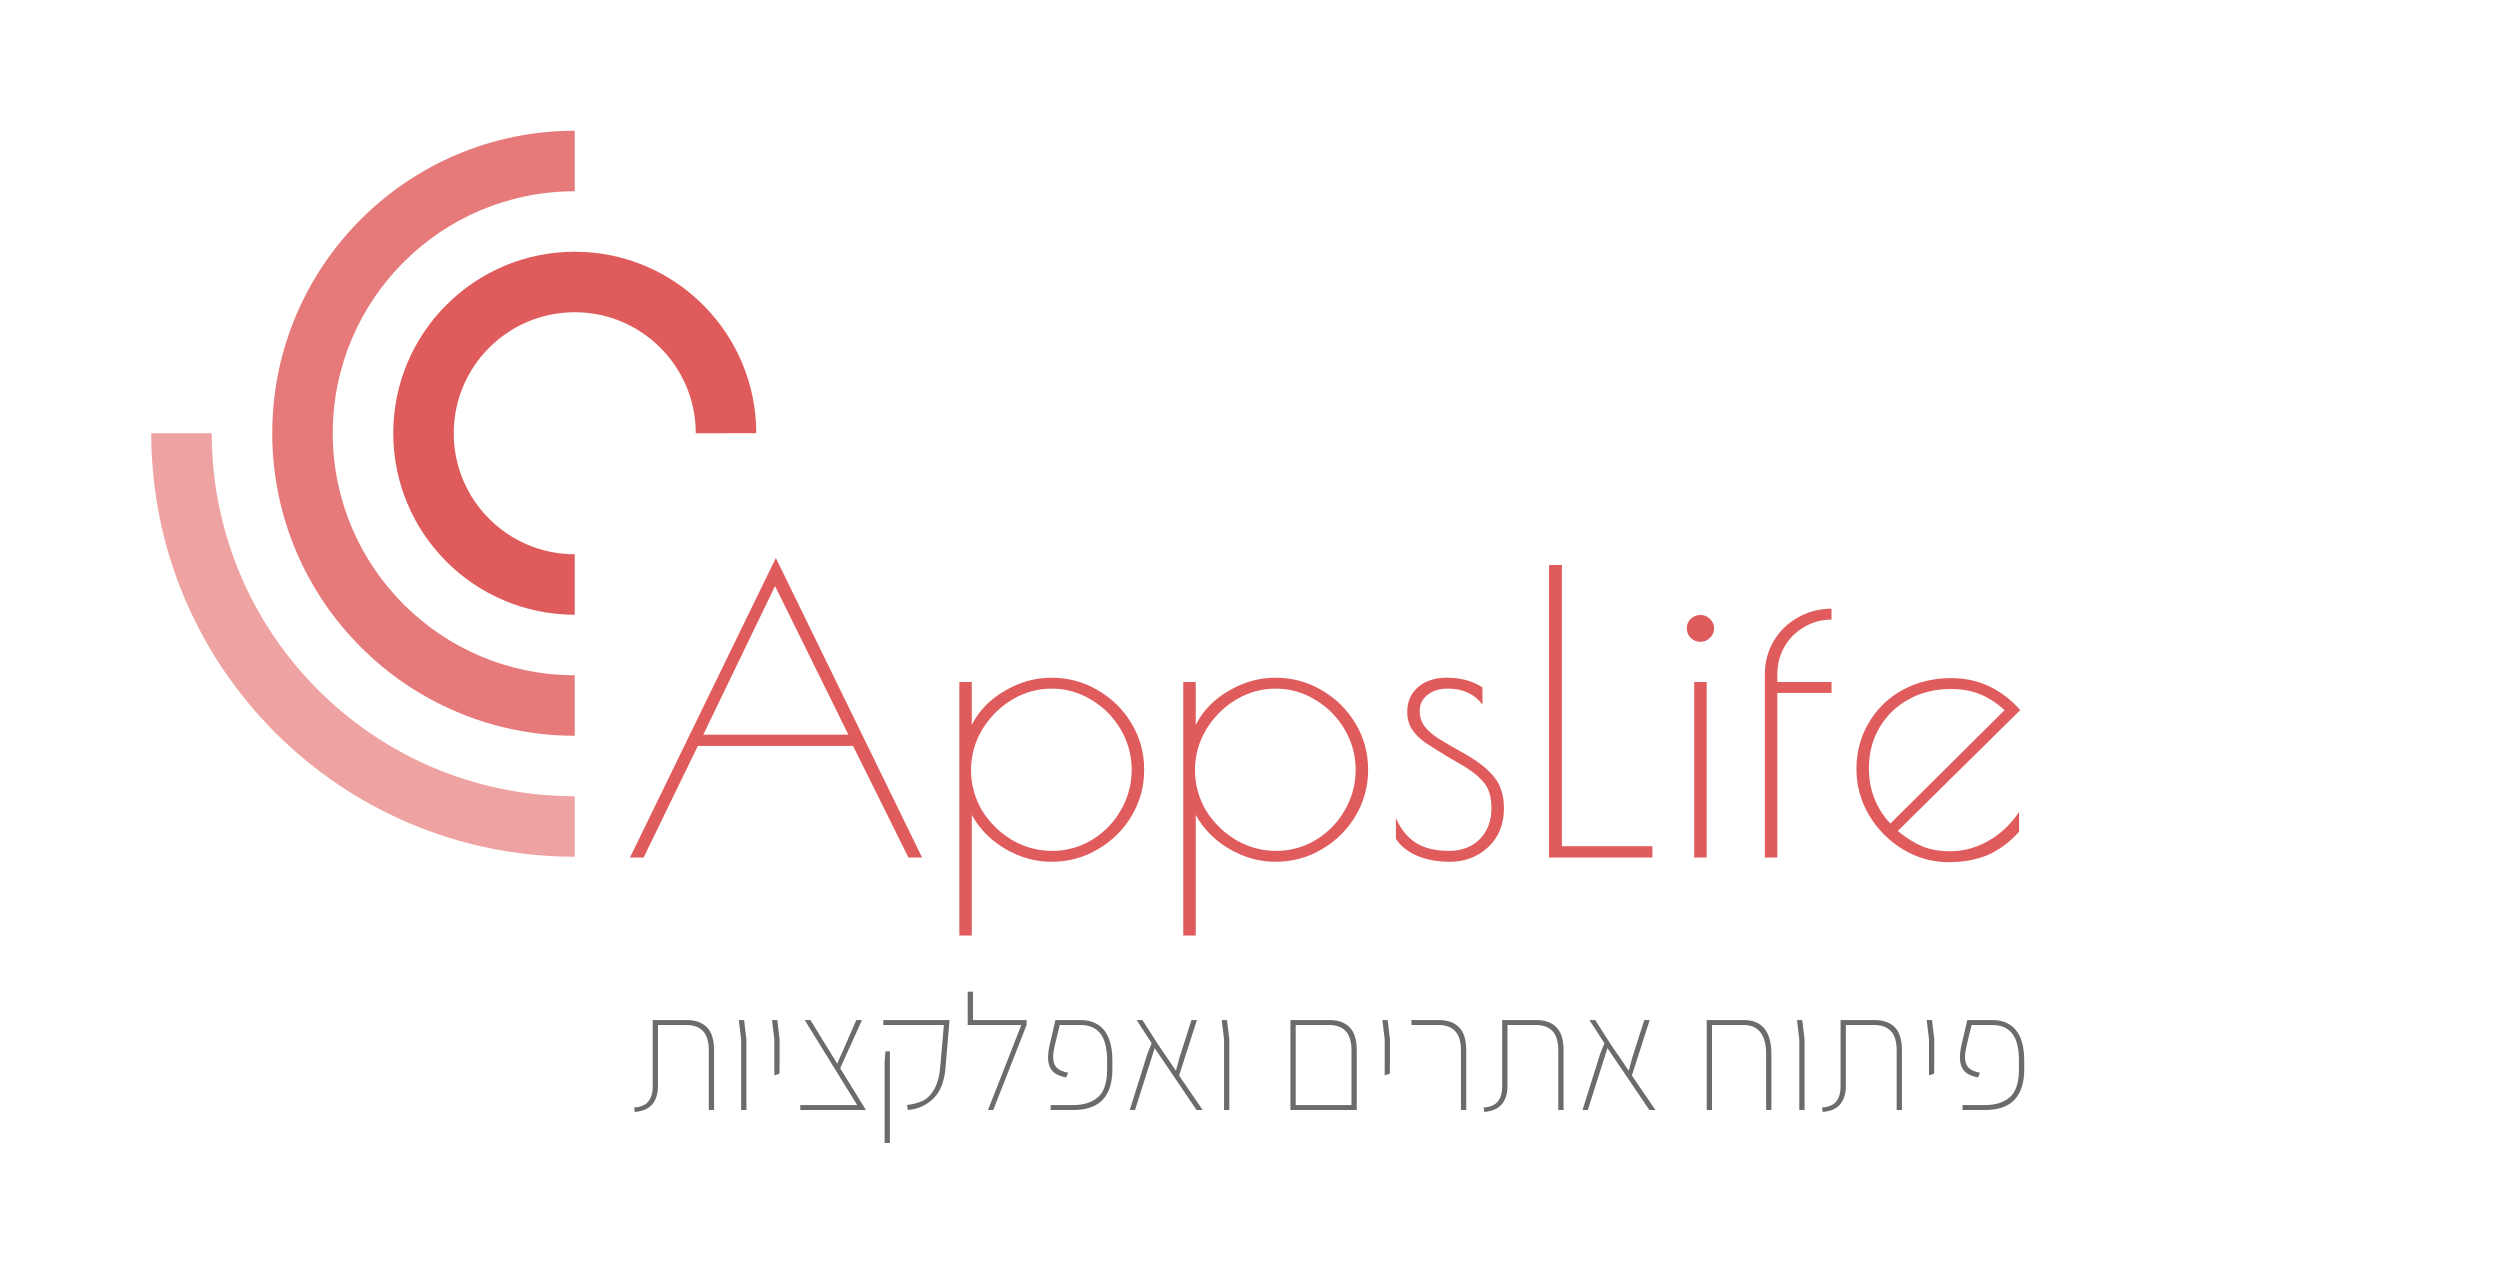 <svg width="1000" height="507" viewBox="0 0 1000 507" fill="none" xmlns="http://www.w3.org/2000/svg">
<path d="M60.501 173.288C60.501 266.847 136.339 342.699 229.899 342.699V318.498C149.701 318.498 84.699 253.485 84.699 173.288H60.501Z" fill="#EFA2A2"/>
<path d="M229.899 76.501C176.433 76.501 133.101 119.843 133.101 173.291C133.101 226.758 176.433 270.1 229.899 270.1V294.301C163.067 294.301 108.9 240.12 108.9 173.288C108.9 106.467 163.067 52.3 229.899 52.3V76.501Z" fill="#E67979"/>
<path d="M278.301 173.299C278.301 146.571 256.641 124.9 229.899 124.9C203.16 124.9 181.5 146.571 181.5 173.299C181.5 200.026 203.16 221.701 229.899 221.701V245.899C189.795 245.899 157.299 213.392 157.299 173.288C157.299 133.194 189.795 100.699 229.899 100.699C270.006 100.699 302.498 133.194 302.498 173.288L278.301 173.299Z" fill="#E05C5C"/>
<path d="M368.836 343H363.376L341.224 298.384H279.136L257.452 343H251.992L310.336 223.192L368.836 343ZM339.352 293.86L310.024 234.424L281.32 293.86H339.352ZM383.73 272.8H388.722V289.96C391.53 284.344 395.898 279.82 401.826 276.388C407.754 272.852 413.994 271.084 420.546 271.084C427.306 271.084 433.494 272.748 439.11 276.076C444.83 279.404 449.354 283.876 452.682 289.492C456.01 295.108 457.674 301.244 457.674 307.9C457.674 314.556 456.01 320.692 452.682 326.308C449.354 331.924 444.83 336.396 439.11 339.724C433.494 343.052 427.306 344.716 420.546 344.716C414.202 344.716 408.066 343 402.138 339.568C396.314 336.136 391.842 331.612 388.722 325.996V374.2H383.73V272.8ZM420.858 340.348C426.578 340.348 431.882 338.892 436.77 335.98C441.658 332.964 445.506 329.012 448.314 324.124C451.226 319.132 452.682 313.724 452.682 307.9C452.682 302.18 451.226 296.824 448.314 291.832C445.402 286.84 441.502 282.888 436.614 279.976C431.726 276.96 426.422 275.452 420.702 275.452C414.982 275.452 409.626 276.96 404.634 279.976C399.746 282.992 395.794 286.996 392.778 291.988C389.866 296.98 388.41 302.336 388.41 308.056C388.41 313.776 389.866 319.132 392.778 324.124C395.794 329.012 399.798 332.964 404.79 335.98C409.782 338.892 415.138 340.348 420.858 340.348ZM473.308 272.8H478.3V289.96C481.108 284.344 485.476 279.82 491.404 276.388C497.332 272.852 503.572 271.084 510.124 271.084C516.884 271.084 523.072 272.748 528.688 276.076C534.408 279.404 538.932 283.876 542.26 289.492C545.588 295.108 547.252 301.244 547.252 307.9C547.252 314.556 545.588 320.692 542.26 326.308C538.932 331.924 534.408 336.396 528.688 339.724C523.072 343.052 516.884 344.716 510.124 344.716C503.78 344.716 497.644 343 491.716 339.568C485.892 336.136 481.42 331.612 478.3 325.996V374.2H473.308V272.8ZM510.436 340.348C516.156 340.348 521.46 338.892 526.348 335.98C531.236 332.964 535.084 329.012 537.892 324.124C540.804 319.132 542.26 313.724 542.26 307.9C542.26 302.18 540.804 296.824 537.892 291.832C534.98 286.84 531.08 282.888 526.192 279.976C521.304 276.96 516 275.452 510.28 275.452C504.56 275.452 499.204 276.96 494.212 279.976C489.324 282.992 485.372 286.996 482.356 291.988C479.444 296.98 477.988 302.336 477.988 308.056C477.988 313.776 479.444 319.132 482.356 324.124C485.372 329.012 489.376 332.964 494.368 335.98C499.36 338.892 504.716 340.348 510.436 340.348ZM579.891 344.716C574.899 344.716 570.479 343.884 566.631 342.22C562.783 340.452 560.027 338.216 558.363 335.512V327.244C560.339 331.716 563.043 335.044 566.475 337.228C569.907 339.308 574.275 340.348 579.579 340.348C584.675 340.348 588.783 338.788 591.903 335.668C595.023 332.444 596.583 328.336 596.583 323.344C596.583 319.08 595.699 315.804 593.931 313.516C592.163 311.124 589.303 308.732 585.351 306.34L579.423 302.908C575.159 300.308 571.935 298.28 569.751 296.824C567.671 295.264 566.007 293.548 564.759 291.676C563.511 289.7 562.887 287.412 562.887 284.812C562.887 280.652 564.343 277.324 567.255 274.828C570.167 272.332 573.963 271.084 578.643 271.084C584.363 271.084 589.147 272.384 592.995 274.984V281.848C589.771 277.584 585.143 275.452 579.111 275.452C575.783 275.452 573.079 276.284 570.999 277.948C568.919 279.612 567.879 281.744 567.879 284.344C567.879 286.632 568.503 288.66 569.751 290.428C570.999 292.092 572.715 293.652 574.899 295.108C577.187 296.564 580.931 298.748 586.131 301.66C591.435 304.676 595.335 307.796 597.831 311.02C600.327 314.14 601.575 318.248 601.575 323.344C601.575 329.792 599.443 334.992 595.179 338.944C591.019 342.792 585.923 344.716 579.891 344.716ZM619.617 226H624.765V338.476H660.957V343H619.617V226ZM680.182 256.732C678.726 256.732 677.426 256.212 676.282 255.172C675.242 254.132 674.722 252.832 674.722 251.272C674.722 249.816 675.242 248.568 676.282 247.528C677.426 246.488 678.726 245.968 680.182 245.968C681.638 245.968 682.886 246.488 683.926 247.528C685.07 248.568 685.642 249.816 685.642 251.272C685.642 252.832 685.07 254.132 683.926 255.172C682.886 256.212 681.638 256.732 680.182 256.732ZM677.686 272.8H682.678V343H677.686V272.8ZM732.613 247.84C728.661 247.84 725.021 248.828 721.693 250.804C718.365 252.676 715.713 255.328 713.737 258.76C711.865 262.088 710.929 265.78 710.929 269.836V272.8H732.613V277.168H710.929V343H705.937V269.836C705.937 264.948 707.081 260.528 709.369 256.576C711.761 252.52 714.985 249.348 719.041 247.06C723.201 244.668 727.725 243.472 732.613 243.472V247.84ZM780.015 340.504C785.423 340.504 790.571 339.1 795.459 336.292C800.347 333.484 804.403 329.636 807.627 324.748V332.704C803.779 336.968 799.567 340.088 794.991 342.064C790.415 343.936 785.215 344.872 779.391 344.872C772.943 344.872 766.859 343.156 761.139 339.724C755.523 336.292 750.999 331.716 747.567 325.996C744.239 320.276 742.575 314.192 742.575 307.744C742.575 300.776 744.239 294.536 747.567 289.024C750.895 283.408 755.419 279.04 761.139 275.92C766.963 272.8 773.411 271.24 780.483 271.24C791.299 271.24 800.503 275.504 808.095 284.032L759.111 332.392C762.543 335.2 765.871 337.28 769.095 338.632C772.319 339.88 775.959 340.504 780.015 340.504ZM747.567 307.276C747.567 315.908 750.427 323.292 756.147 329.428L801.855 284.032C798.423 281.016 795.095 278.884 791.871 277.636C788.647 276.284 784.799 275.608 780.327 275.608C773.983 275.608 768.315 277.012 763.323 279.82C758.435 282.524 754.587 286.268 751.779 291.052C748.971 295.836 747.567 301.244 747.567 307.276Z" fill="#E05C5C"/>
<path d="M253.619 443.01C256.303 442.834 258.217 442.02 259.361 440.568C260.549 439.072 261.121 436.982 261.077 434.298V408.03H274.739C278.215 408.03 280.899 408.998 282.791 410.934C284.683 412.826 285.629 415.928 285.629 420.24V444H283.517V420.24C283.517 416.588 282.725 413.97 281.141 412.386C279.601 410.802 277.423 410.01 274.607 410.01H263.189V434.232C263.189 437.444 262.441 439.93 260.945 441.69C259.493 443.45 257.161 444.484 253.949 444.792L253.619 443.01ZM296.45 415.752L295.526 408.03H297.638L298.562 415.752V444H296.45V415.752ZM309.728 415.752L308.804 408.03H310.916L311.84 415.752V425.322L311.774 429.48L309.728 430.14V415.752ZM346.369 444H344.059H320.101V442.02H342.871L321.883 408.03H324.193L334.885 425.454L342.541 408.03H344.785L336.073 427.302L346.369 444ZM362.821 442.02C365.373 441.668 367.529 441.074 369.289 440.238C371.049 439.358 372.567 437.752 373.843 435.42C375.119 433.088 375.911 429.766 376.219 425.454L377.539 410.01H353.317V408.03H379.783L379.651 410.01L378.331 425.454C378.023 431.79 376.417 436.388 373.513 439.248C370.653 442.108 367.199 443.692 363.151 444L362.821 442.02ZM353.845 424.992L354.175 420.57H355.957V457.2H353.845V424.992ZM410.637 408.03V410.01L397.305 444H395.193L408.525 410.01H387.075V396.678H389.187V408.03H410.637ZM420.268 442.02H429.376C433.468 442.02 436.724 440.986 439.144 438.918C441.608 436.806 442.84 433.066 442.84 427.698V424.2C442.84 419.36 441.96 415.796 440.2 413.508C438.44 411.176 435.778 410.01 432.214 410.01H423.898L421.852 418.458C421.456 420.174 421.258 421.648 421.258 422.88C421.258 424.64 421.72 426.026 422.644 427.038C423.568 428.006 425.108 428.688 427.264 429.084L426.472 430.998C423.92 430.514 422.072 429.634 420.928 428.358C419.784 427.038 419.212 425.212 419.212 422.88C419.212 421.692 419.388 420.218 419.74 418.458L422.182 408.03H432.214C436.262 408.03 439.386 409.35 441.586 411.99C443.786 414.63 444.908 418.656 444.952 424.068V427.698C444.952 438.566 439.76 444 429.376 444H420.268V442.02ZM478.63 444L461.866 419.25L454.012 444H451.9L459.028 421.296L460.678 417.336L454.672 408.03H456.982L463.186 417.732L470.38 428.292L471.766 423.144L476.584 408.03H478.762L471.634 430.206L481.072 444H478.63ZM489.616 415.752L488.692 408.03H490.804L491.728 415.752V444H489.616V415.752ZM531.814 408.03C535.29 408.03 537.974 408.998 539.866 410.934C541.758 412.826 542.704 415.928 542.704 420.24V444H540.592H516.964H516.172V408.03H518.284H531.814ZM540.592 442.02V420.24C540.592 416.588 539.8 413.97 538.216 412.386C536.676 410.802 534.498 410.01 531.682 410.01H518.284V442.02H540.592ZM553.876 415.752L552.952 408.03H555.064L555.988 415.752V425.322L555.922 429.48L553.876 430.14V415.752ZM584.379 420.24C584.379 416.588 583.587 413.97 582.003 412.386C580.463 410.802 578.285 410.01 575.469 410.01H564.579V408.03H575.601C579.077 408.03 581.761 408.998 583.653 410.934C585.545 412.826 586.491 415.928 586.491 420.24V444H584.379V420.24ZM593.416 443.01C596.1 442.834 598.014 442.02 599.158 440.568C600.346 439.072 600.918 436.982 600.874 434.298V408.03H614.536C618.012 408.03 620.696 408.998 622.588 410.934C624.48 412.826 625.426 415.928 625.426 420.24V444H623.314V420.24C623.314 416.588 622.522 413.97 620.938 412.386C619.398 410.802 617.22 410.01 614.404 410.01H602.986V434.232C602.986 437.444 602.238 439.93 600.742 441.69C599.29 443.45 596.958 444.484 593.746 444.792L593.416 443.01ZM659.743 444L642.979 419.25L635.125 444H633.013L640.141 421.296L641.791 417.336L635.785 408.03H638.095L644.299 417.732L651.493 428.292L652.879 423.144L657.697 408.03H659.875L652.747 430.206L662.185 444H659.743ZM697.67 408.03C701.234 408.03 703.94 409.174 705.788 411.462C707.636 413.75 708.56 417.116 708.56 421.56V444H706.448V421.56C706.448 417.776 705.7 414.916 704.204 412.98C702.708 411 700.486 410.01 697.538 410.01H684.8V444H682.688V408.03H697.67ZM719.714 415.752L718.79 408.03H720.902L721.826 415.752V444H719.714V415.752ZM728.767 443.01C731.451 442.834 733.365 442.02 734.509 440.568C735.697 439.072 736.269 436.982 736.225 434.298V408.03H749.887C753.363 408.03 756.047 408.998 757.939 410.934C759.831 412.826 760.777 415.928 760.777 420.24V444H758.665V420.24C758.665 416.588 757.873 413.97 756.289 412.386C754.749 410.802 752.571 410.01 749.755 410.01H738.337V434.232C738.337 437.444 737.589 439.93 736.093 441.69C734.641 443.45 732.309 444.484 729.097 444.792L728.767 443.01ZM771.599 415.752L770.675 408.03H772.787L773.711 415.752V425.322L773.645 429.48L771.599 430.14V415.752ZM785.008 442.02H794.116C798.208 442.02 801.464 440.986 803.884 438.918C806.348 436.806 807.58 433.066 807.58 427.698V424.2C807.58 419.36 806.7 415.796 804.94 413.508C803.18 411.176 800.518 410.01 796.954 410.01H788.638L786.592 418.458C786.196 420.174 785.998 421.648 785.998 422.88C785.998 424.64 786.46 426.026 787.384 427.038C788.308 428.006 789.848 428.688 792.004 429.084L791.212 430.998C788.66 430.514 786.812 429.634 785.668 428.358C784.524 427.038 783.952 425.212 783.952 422.88C783.952 421.692 784.128 420.218 784.48 418.458L786.922 408.03H796.954C801.002 408.03 804.126 409.35 806.326 411.99C808.526 414.63 809.648 418.656 809.692 424.068V427.698C809.692 438.566 804.5 444 794.116 444H785.008V442.02Z" fill="#6B6B6B"/>
</svg>
